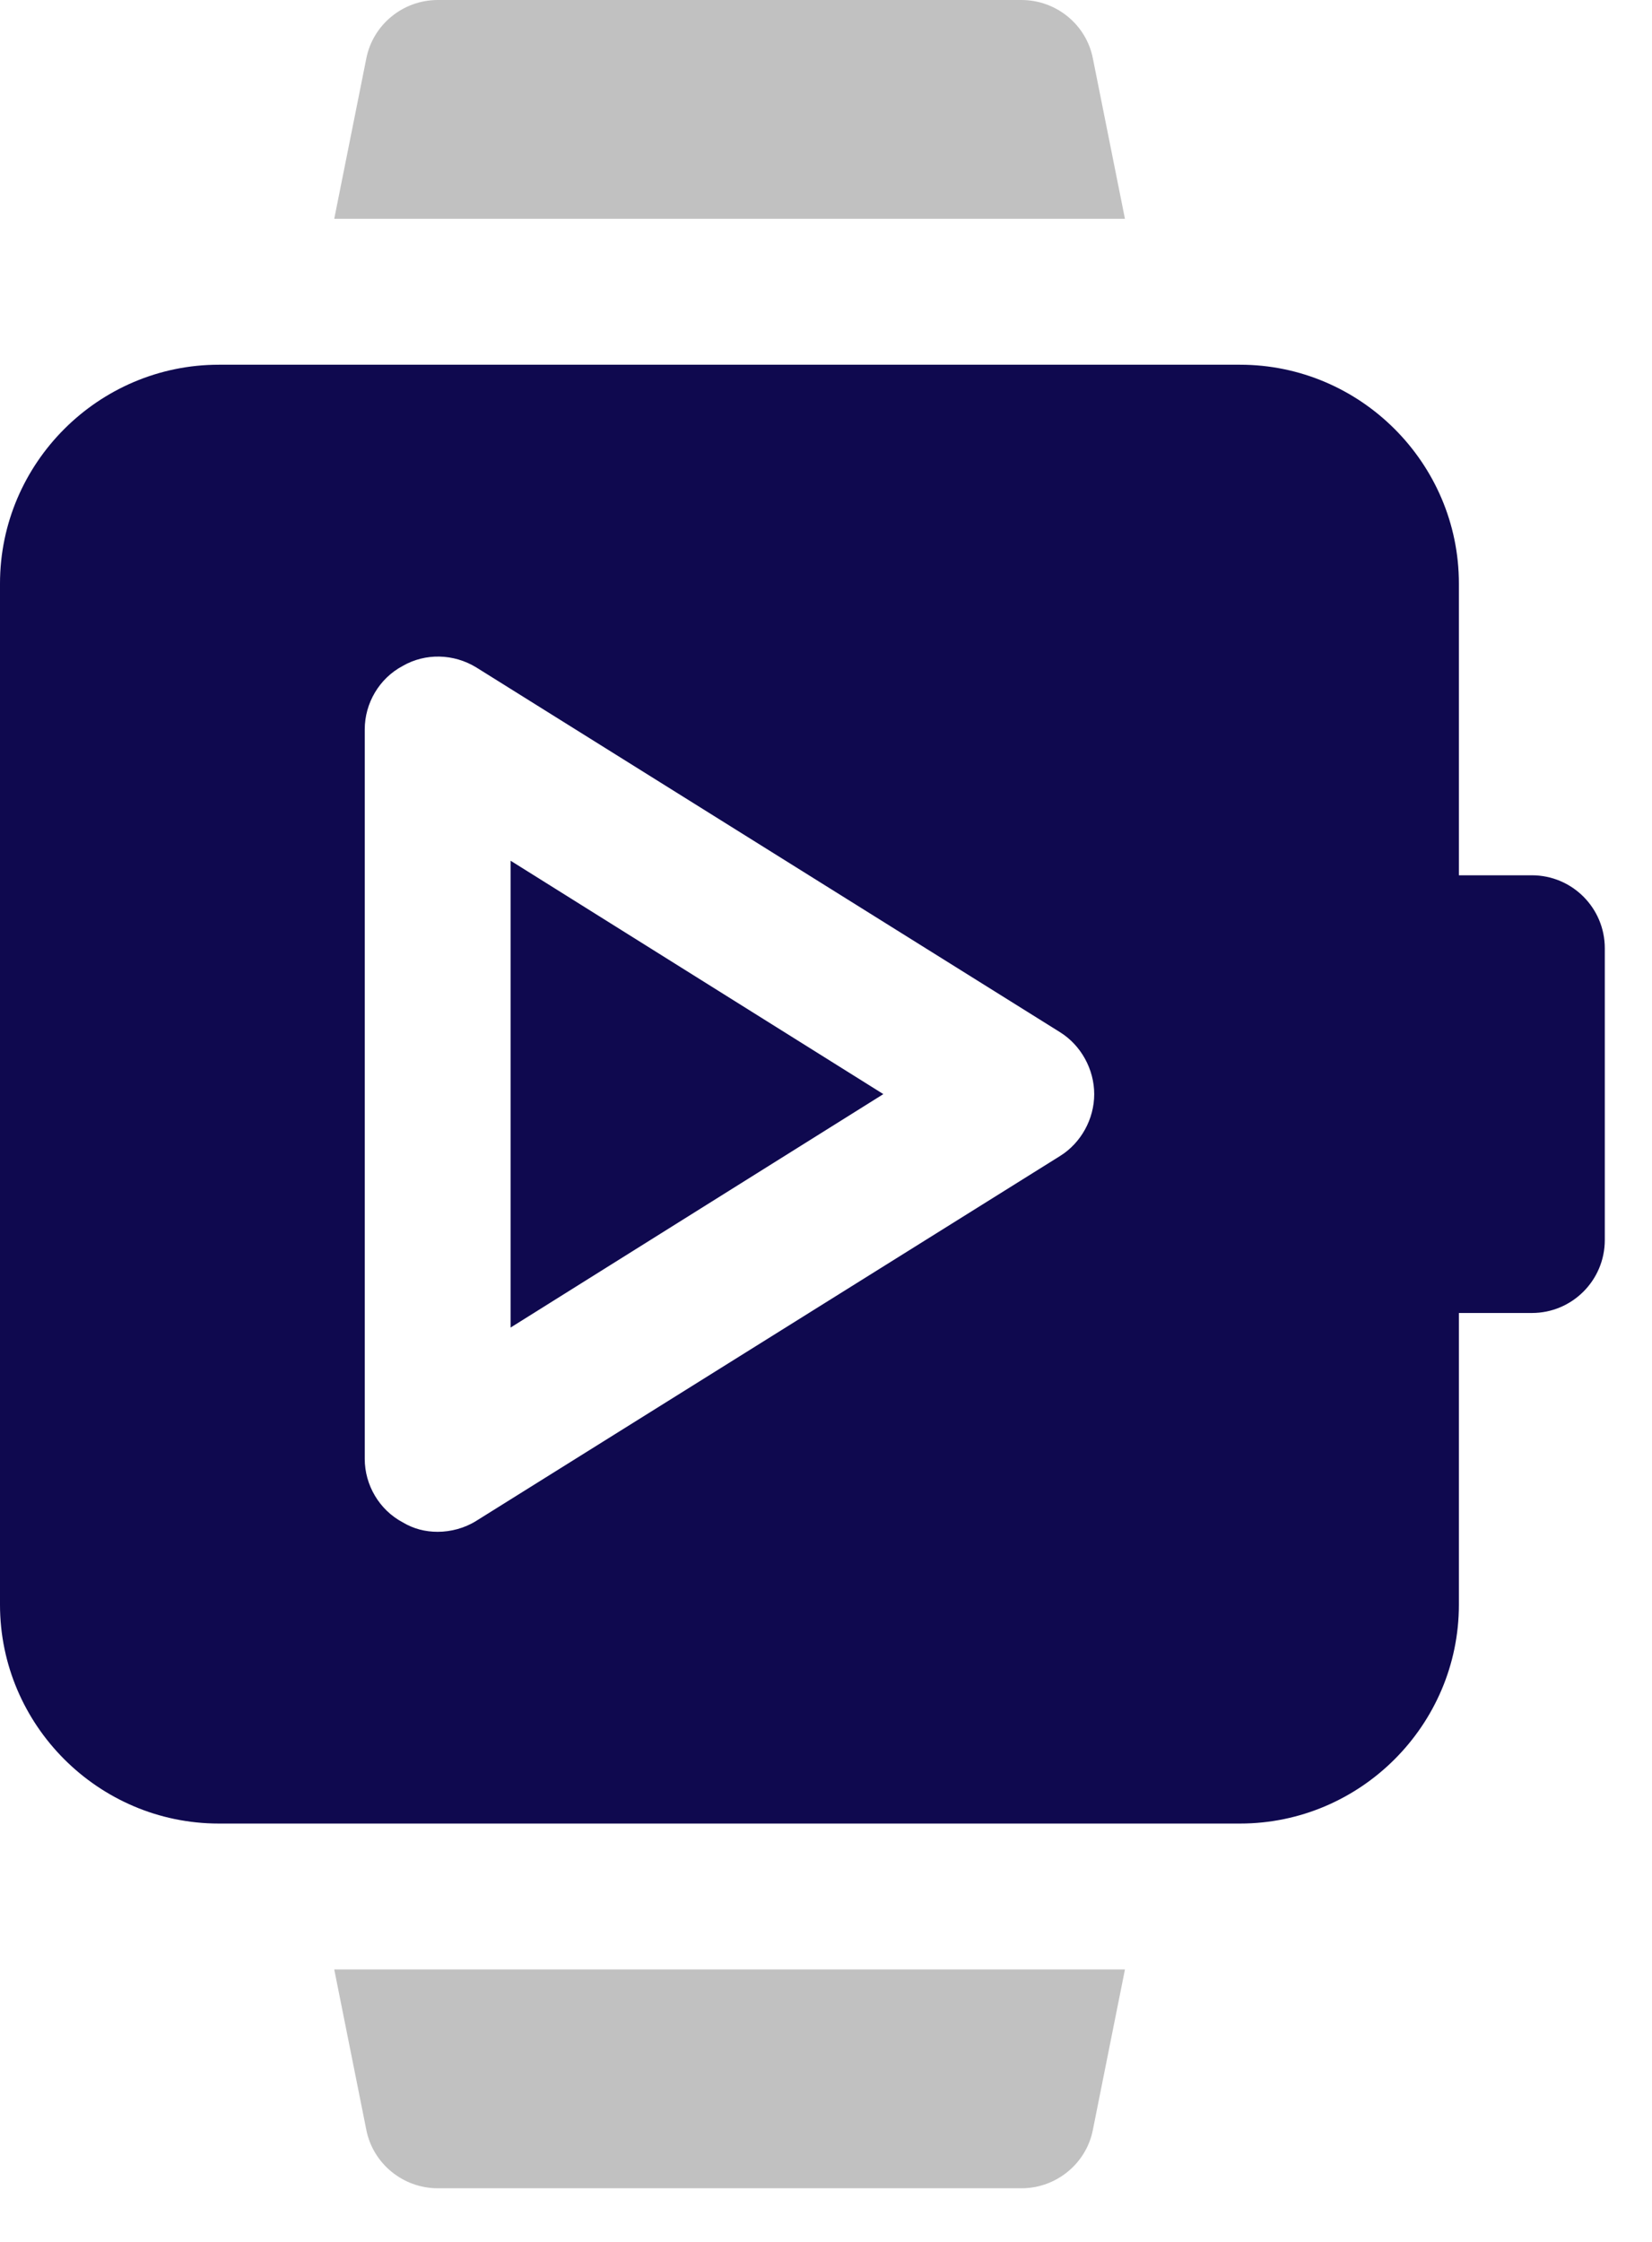 <svg width="28" height="38" viewBox="0 0 28 38" fill="none" xmlns="http://www.w3.org/2000/svg">
<path d="M25.964 14.836H24.727V9.891C24.727 7.851 23.058 6.182 21.018 6.182H19.559H5.168H3.709C1.669 6.182 0 7.851 0 9.891V27.2C0 29.24 1.669 30.909 3.709 30.909H5.168H19.559H21.018C23.058 30.909 24.727 29.24 24.727 27.2V22.255H25.964C26.647 22.255 27.2 21.701 27.2 21.018V16.073C27.2 15.39 26.647 14.836 25.964 14.836ZM17.964 19.596L8.073 25.778C7.876 25.902 7.641 25.964 7.418 25.964C7.208 25.964 7.01 25.914 6.825 25.803C6.429 25.593 6.182 25.172 6.182 24.727V12.364C6.182 11.918 6.429 11.498 6.825 11.288C7.208 11.066 7.69 11.078 8.073 11.313L17.964 17.494C18.323 17.717 18.546 18.125 18.546 18.546C18.546 18.966 18.323 19.374 17.964 19.596Z" fill="#0F094F"/>
<path d="M16.545 3.709H19.067L18.523 0.989C18.412 0.42 17.905 0 17.312 0H7.421C6.828 0 6.321 0.42 6.209 0.989L5.665 3.709H8.188H16.545Z" fill="#C1C1C1"/>
<path d="M8.188 33.382H5.665L6.209 36.102C6.321 36.67 6.828 37.091 7.421 37.091H17.312C17.905 37.091 18.412 36.67 18.523 36.102L19.067 33.382H16.545H8.188Z" fill="#C1C1C1"/>
<path d="M8.654 22.502L14.972 18.545L8.654 14.589V22.502Z" fill="#0F094F"/>
</svg>
